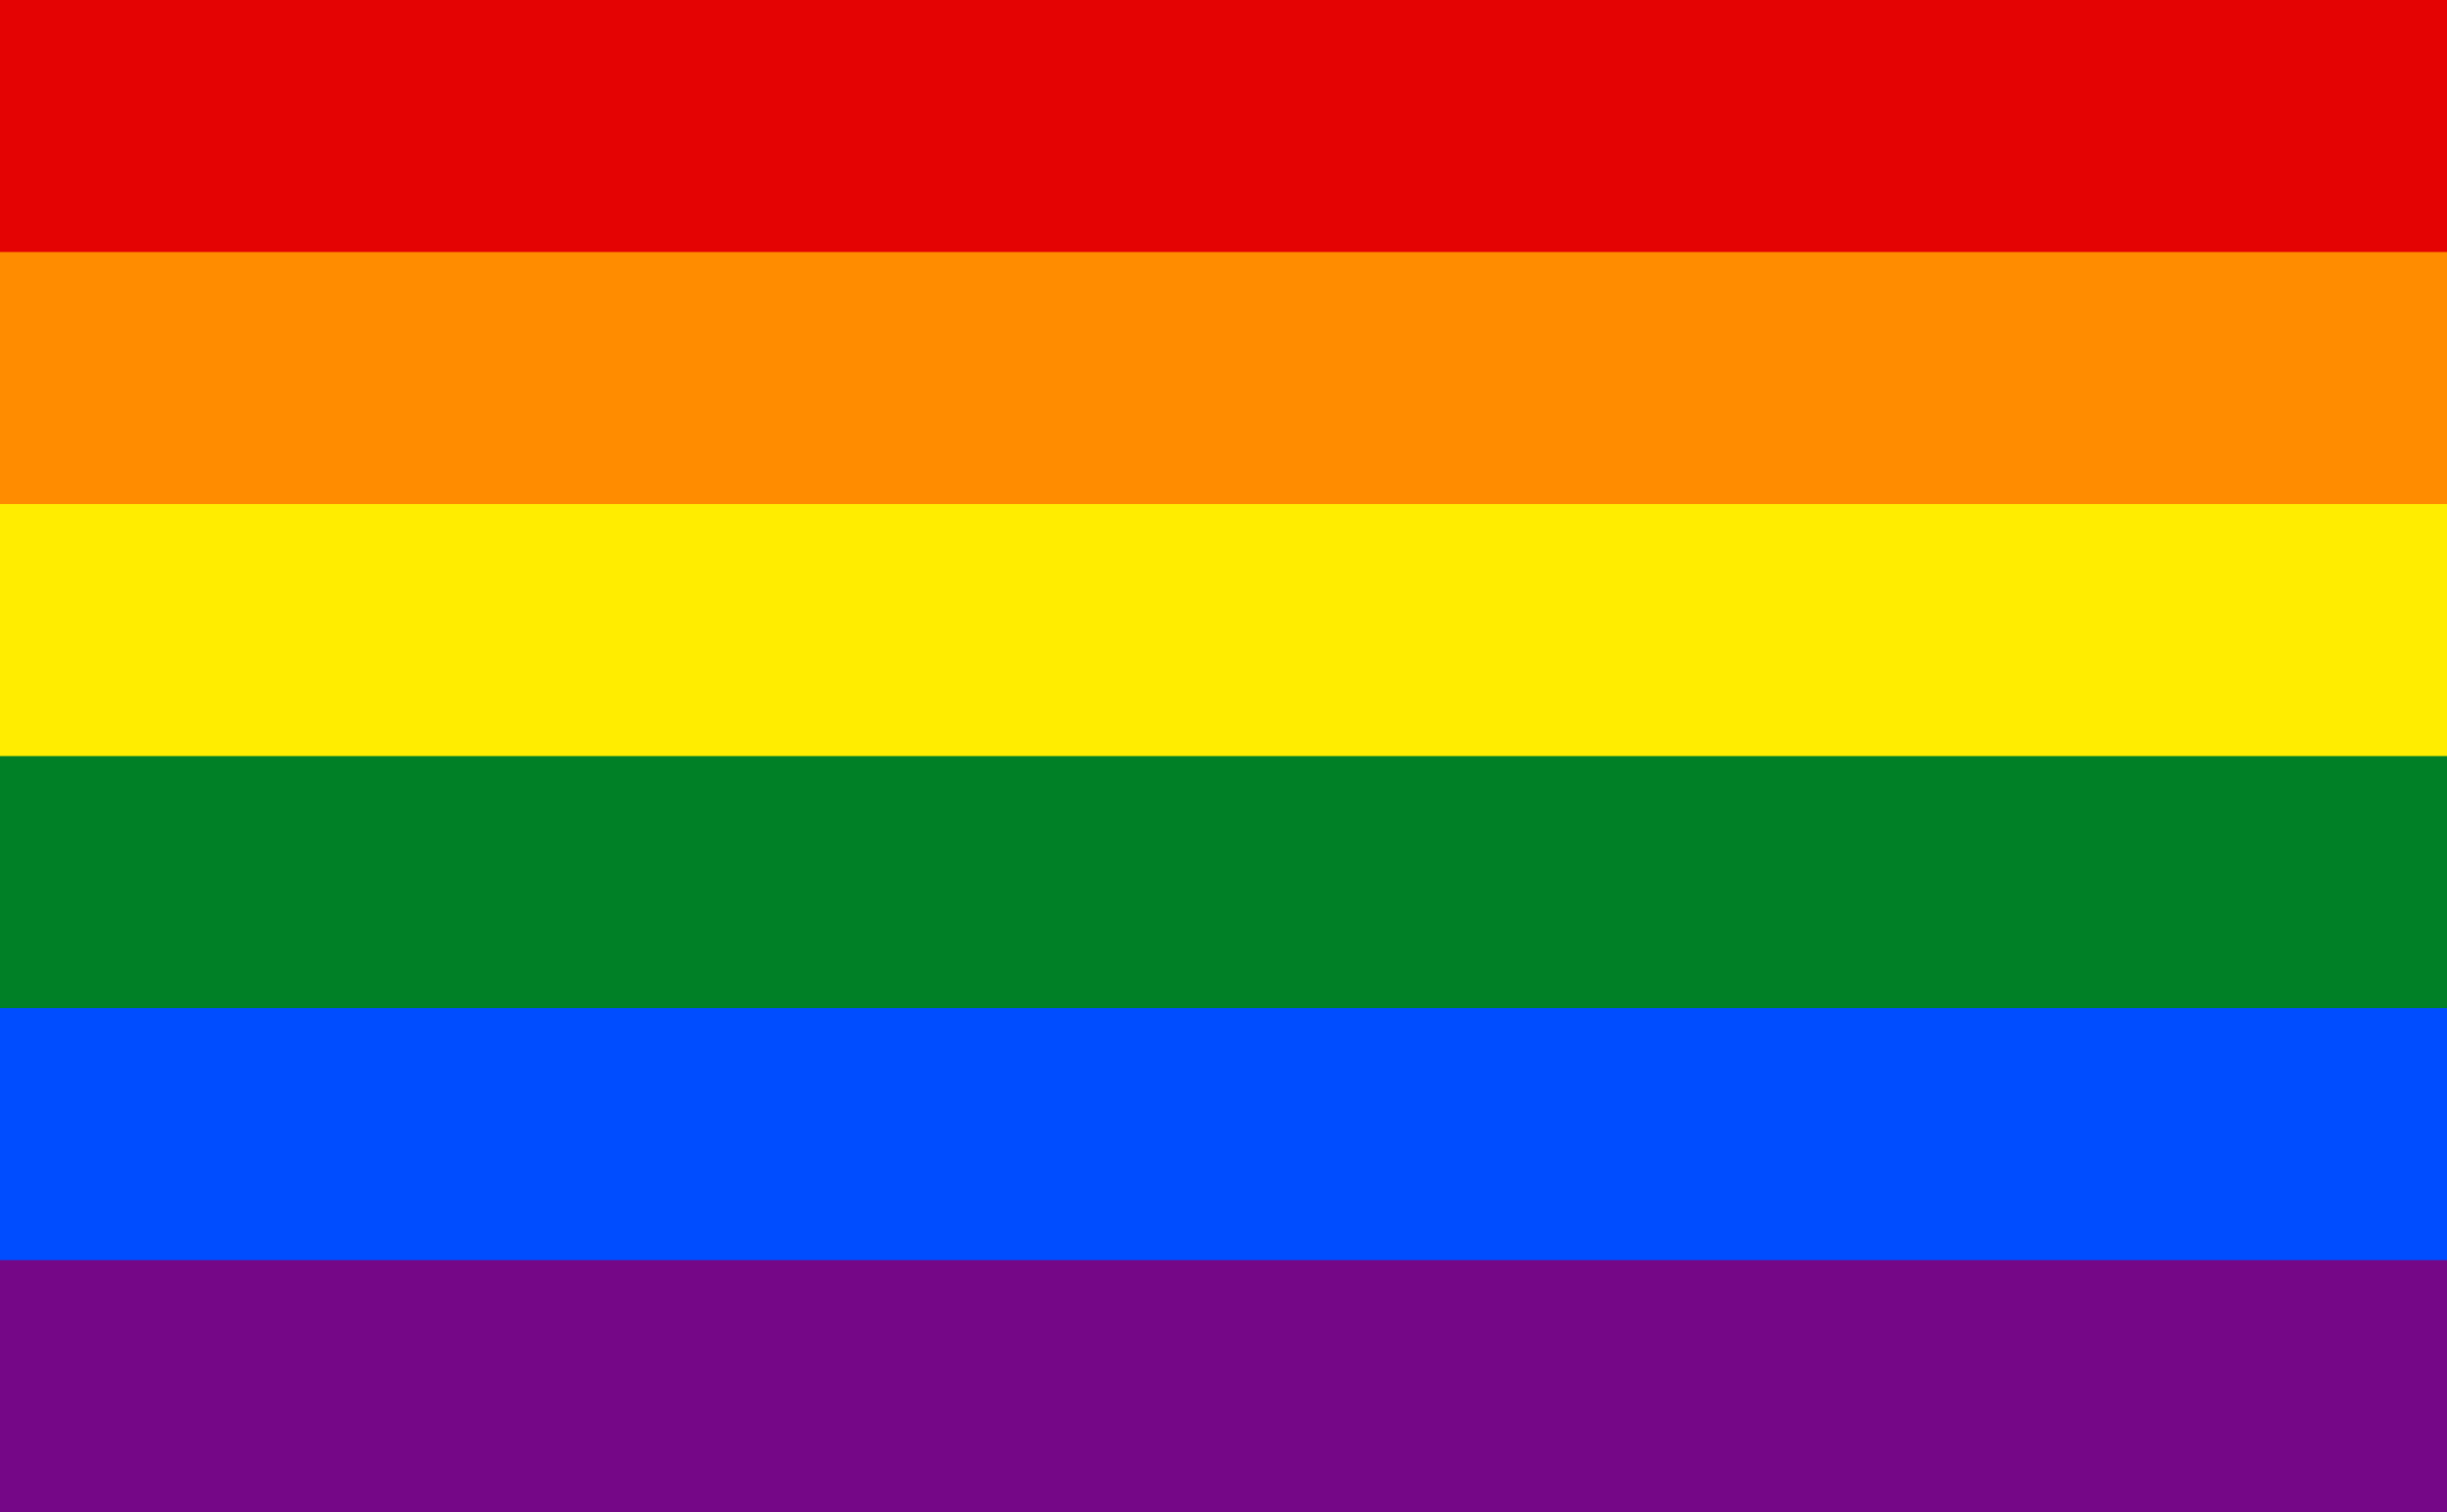<svg width="144" height="89" viewBox="0 0 144 89" fill="none" xmlns="http://www.w3.org/2000/svg">
<path d="M144 0H0V89H144V0Z" fill="#750787"/>
<path d="M144 0H0V74.167H144V0Z" fill="#004DFF"/>
<path d="M144 0H0V59.333H144V0Z" fill="#008026"/>
<path d="M144 0H0V44.5H144V0Z" fill="#FFED00"/>
<path d="M144 0H0V29.667H144V0Z" fill="#FF8C00"/>
<path d="M144 0H0V14.833H144V0Z" fill="#E40303"/>
</svg>
